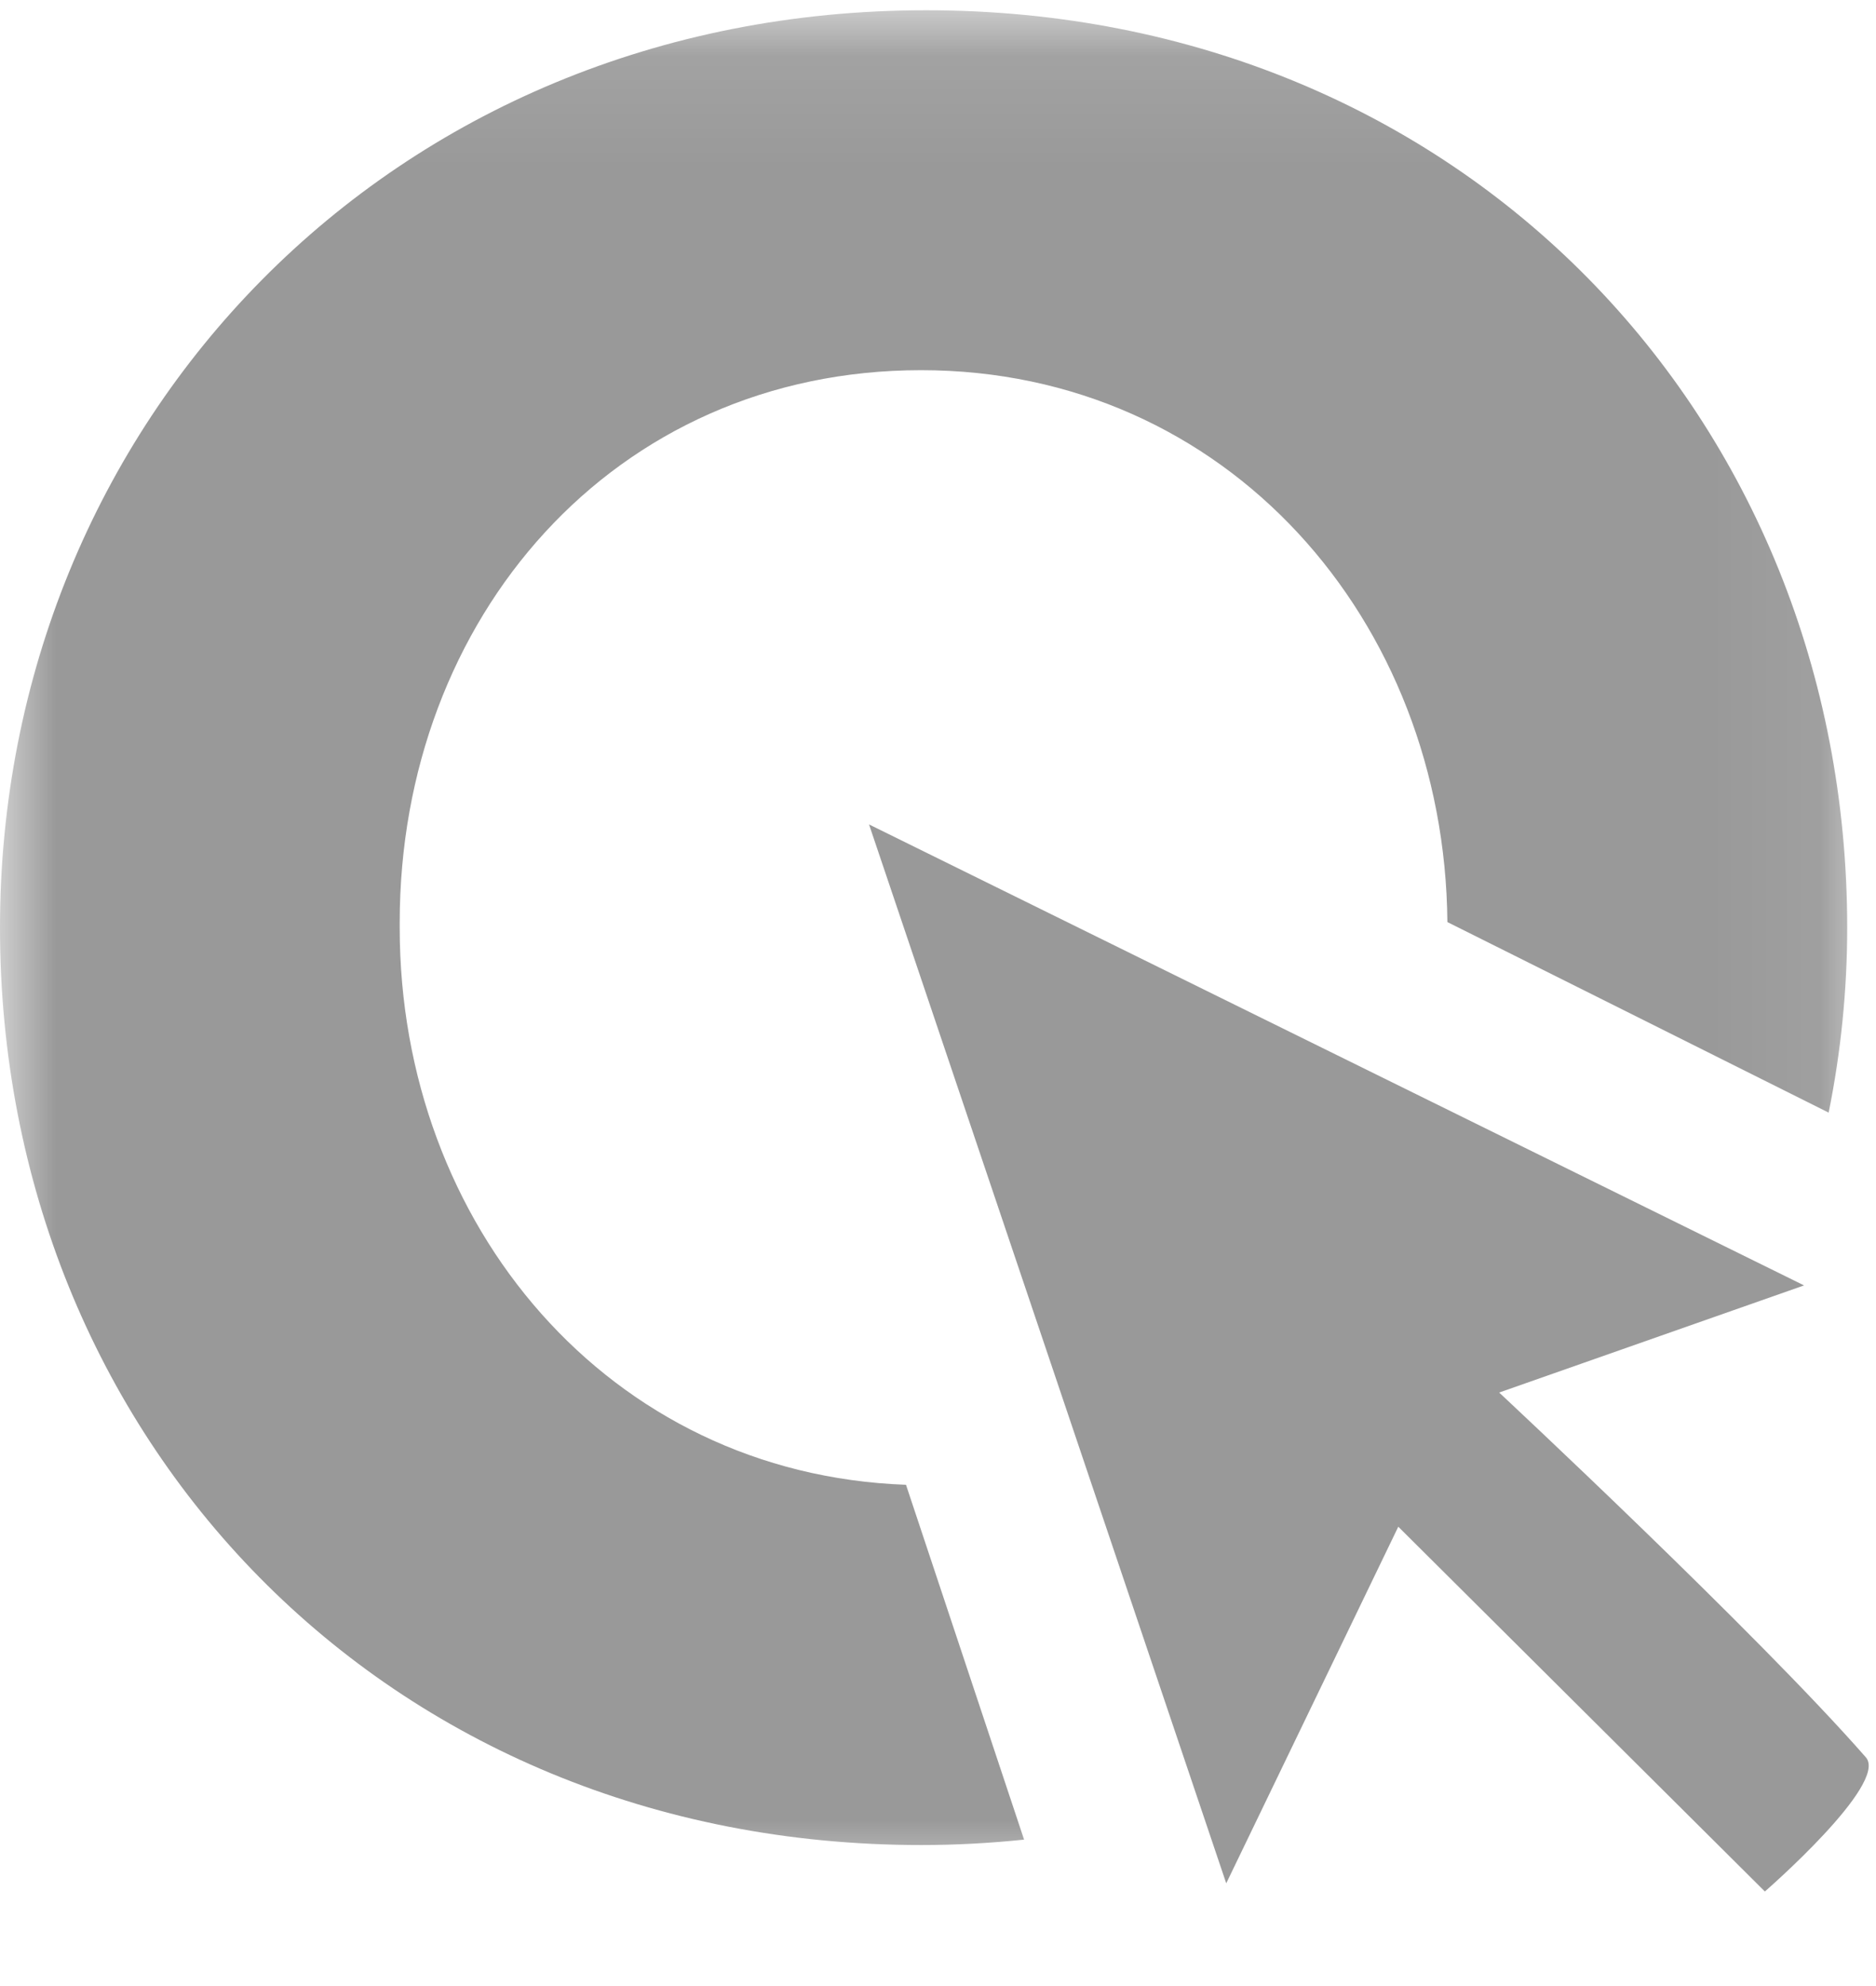 <?xml version="1.0" encoding="UTF-8" standalone="no"?>
<svg width="17px" height="18px" viewBox="0 0 17 18" version="1.1" xmlns="http://www.w3.org/2000/svg" xmlns:xlink="http://www.w3.org/1999/xlink" xmlns:sketch="http://www.bohemiancoding.com/sketch/ns">
    <!-- Generator: Sketch 3.4 (15575) - http://www.bohemiancoding.com/sketch -->
    <title>cliqz_icon</title>
    <desc>Created with Sketch.</desc>
    <defs>
        <path id="path-1" d="M0,0.093 L16.934,0.093 L16.934,17.143 L0,17.143"></path>
    </defs>
    <g id="mini-onboarding" stroke="none" stroke-width="1" fill="none" fill-rule="evenodd" sketch:type="MSPage">
        <g id="first-time-copy" sketch:type="MSArtboardGroup" transform="translate(-120, -259)">
            <g id="cliqz_icon" sketch:type="MSLayerGroup" transform="translate(120, 259)">
                <g id="Group-3">
                    <mask id="mask-2" sketch:name="Clip 2" fill="white">
                        <use xlink:href="#path-1"></use>
                    </mask>
                    <g id="Clip-2"></g>
                    <path d="M16.571,10.084 C16.681,9.539 16.739,8.977 16.739,8.408 C16.739,3.791 13.251,0.093 8.392,0.093 C3.532,0.093 -7.31182796e-05,3.837 -7.31182796e-05,8.408 C-7.31182796e-05,13.024 3.487,16.722 8.347,16.722 C8.663,16.722 8.974,16.705 9.28,16.673 C8.931,15.625 8.561,14.513 8.21,13.457 C5.516,13.36 3.622,11.104 3.622,8.408 L3.622,8.362 C3.622,5.606 5.557,3.355 8.347,3.355 C11.119,3.355 13.092,5.623 13.116,8.357 C14.268,8.932 15.419,9.508 16.571,10.084" id="Fill-1" fill="#999999" sketch:type="MSShapeGroup" mask="url(#mask-2)"></path>
                </g>
                <path d="M11.112,17.069 L12.671,13.837 L15.993,17.143 C15.993,17.143 17.117,16.166 16.908,15.927 C15.92,14.798 13.585,12.621 13.585,12.621 L16.348,11.65 L7.875,7.472 L11.112,17.069 Z" id="Fill-4" fill="#999999" sketch:type="MSShapeGroup"></path>
            </g>
        </g>
    </g>
</svg>